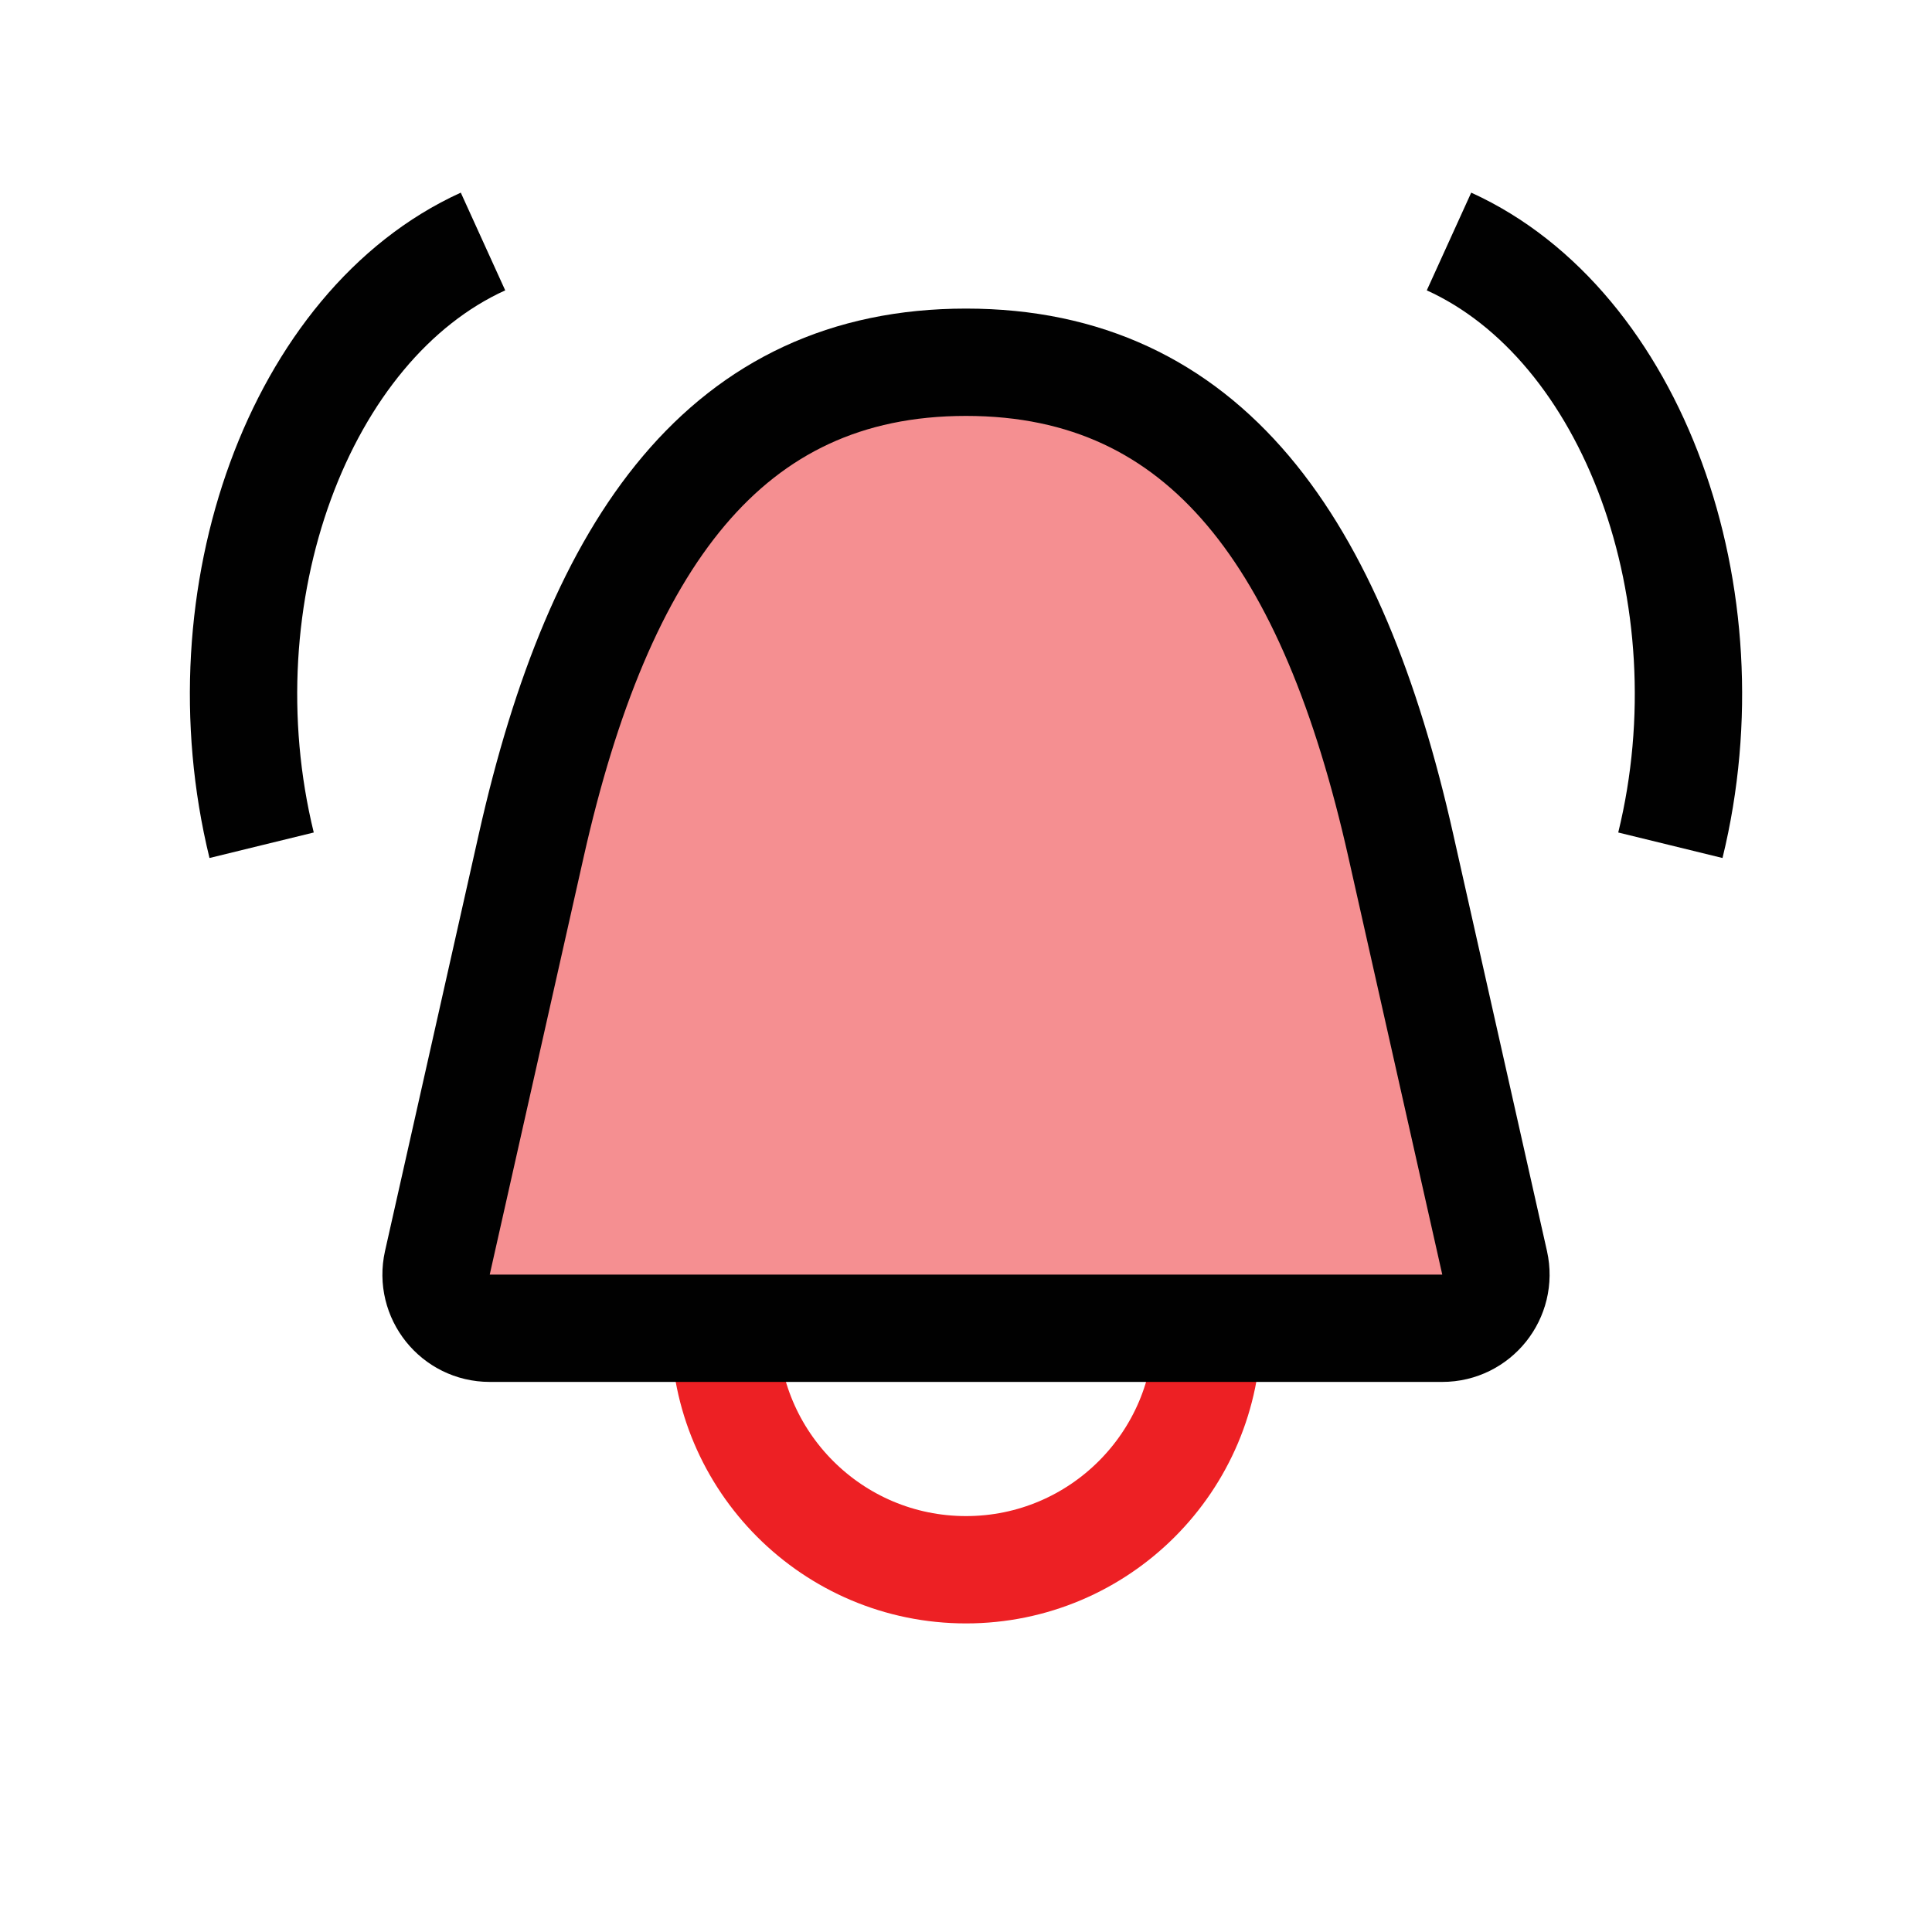 <?xml version="1.0" encoding="UTF-8"?>
<svg id="alarm-bell-3" xmlns="http://www.w3.org/2000/svg" viewBox="0 0 72 72">
  <path d="M36,13.5c-8.95,0-13.67,6.75-16.2,18l-3.5,15.56c-.28,1.25.67,2.44,1.95,2.44h17.75s17.75,0,17.75,0c1.28,0,2.23-1.19,1.95-2.44l-3.5-15.56c-2.53-11.25-7.25-18-16.2-18h0Z" style="fill: #ed2024; opacity: .5; stroke-width: 0px;"/>
  <path d="M45,49.5c0,4.97-4.03,9-9,9s-9-4.03-9-9" style="fill: none; stroke: #ed2024; stroke-miterlimit: 10; stroke-width: 4px;"/>
  <path d="M36,13.5c-8.95,0-13.67,6.75-16.2,18l-3.5,15.56c-.28,1.25.67,2.44,1.95,2.44h17.75s17.75,0,17.75,0c1.28,0,2.23-1.19,1.95-2.44l-3.5-15.56c-2.53-11.25-7.25-18-16.2-18h0Z" style="fill: none; stroke: #010101; stroke-miterlimit: 10; stroke-width: 4px;"/>
  <path d="M9.75,31.5c-2.28-9.32,1.41-19.39,8.25-22.5" style="fill: none; stroke: #010101; stroke-miterlimit: 10; stroke-width: 4px;"/>
  <path d="M62.25,31.5c2.28-9.32-1.41-19.39-8.25-22.5" style="fill: none; stroke: #010101; stroke-miterlimit: 10; stroke-width: 4px;"/>
</svg>